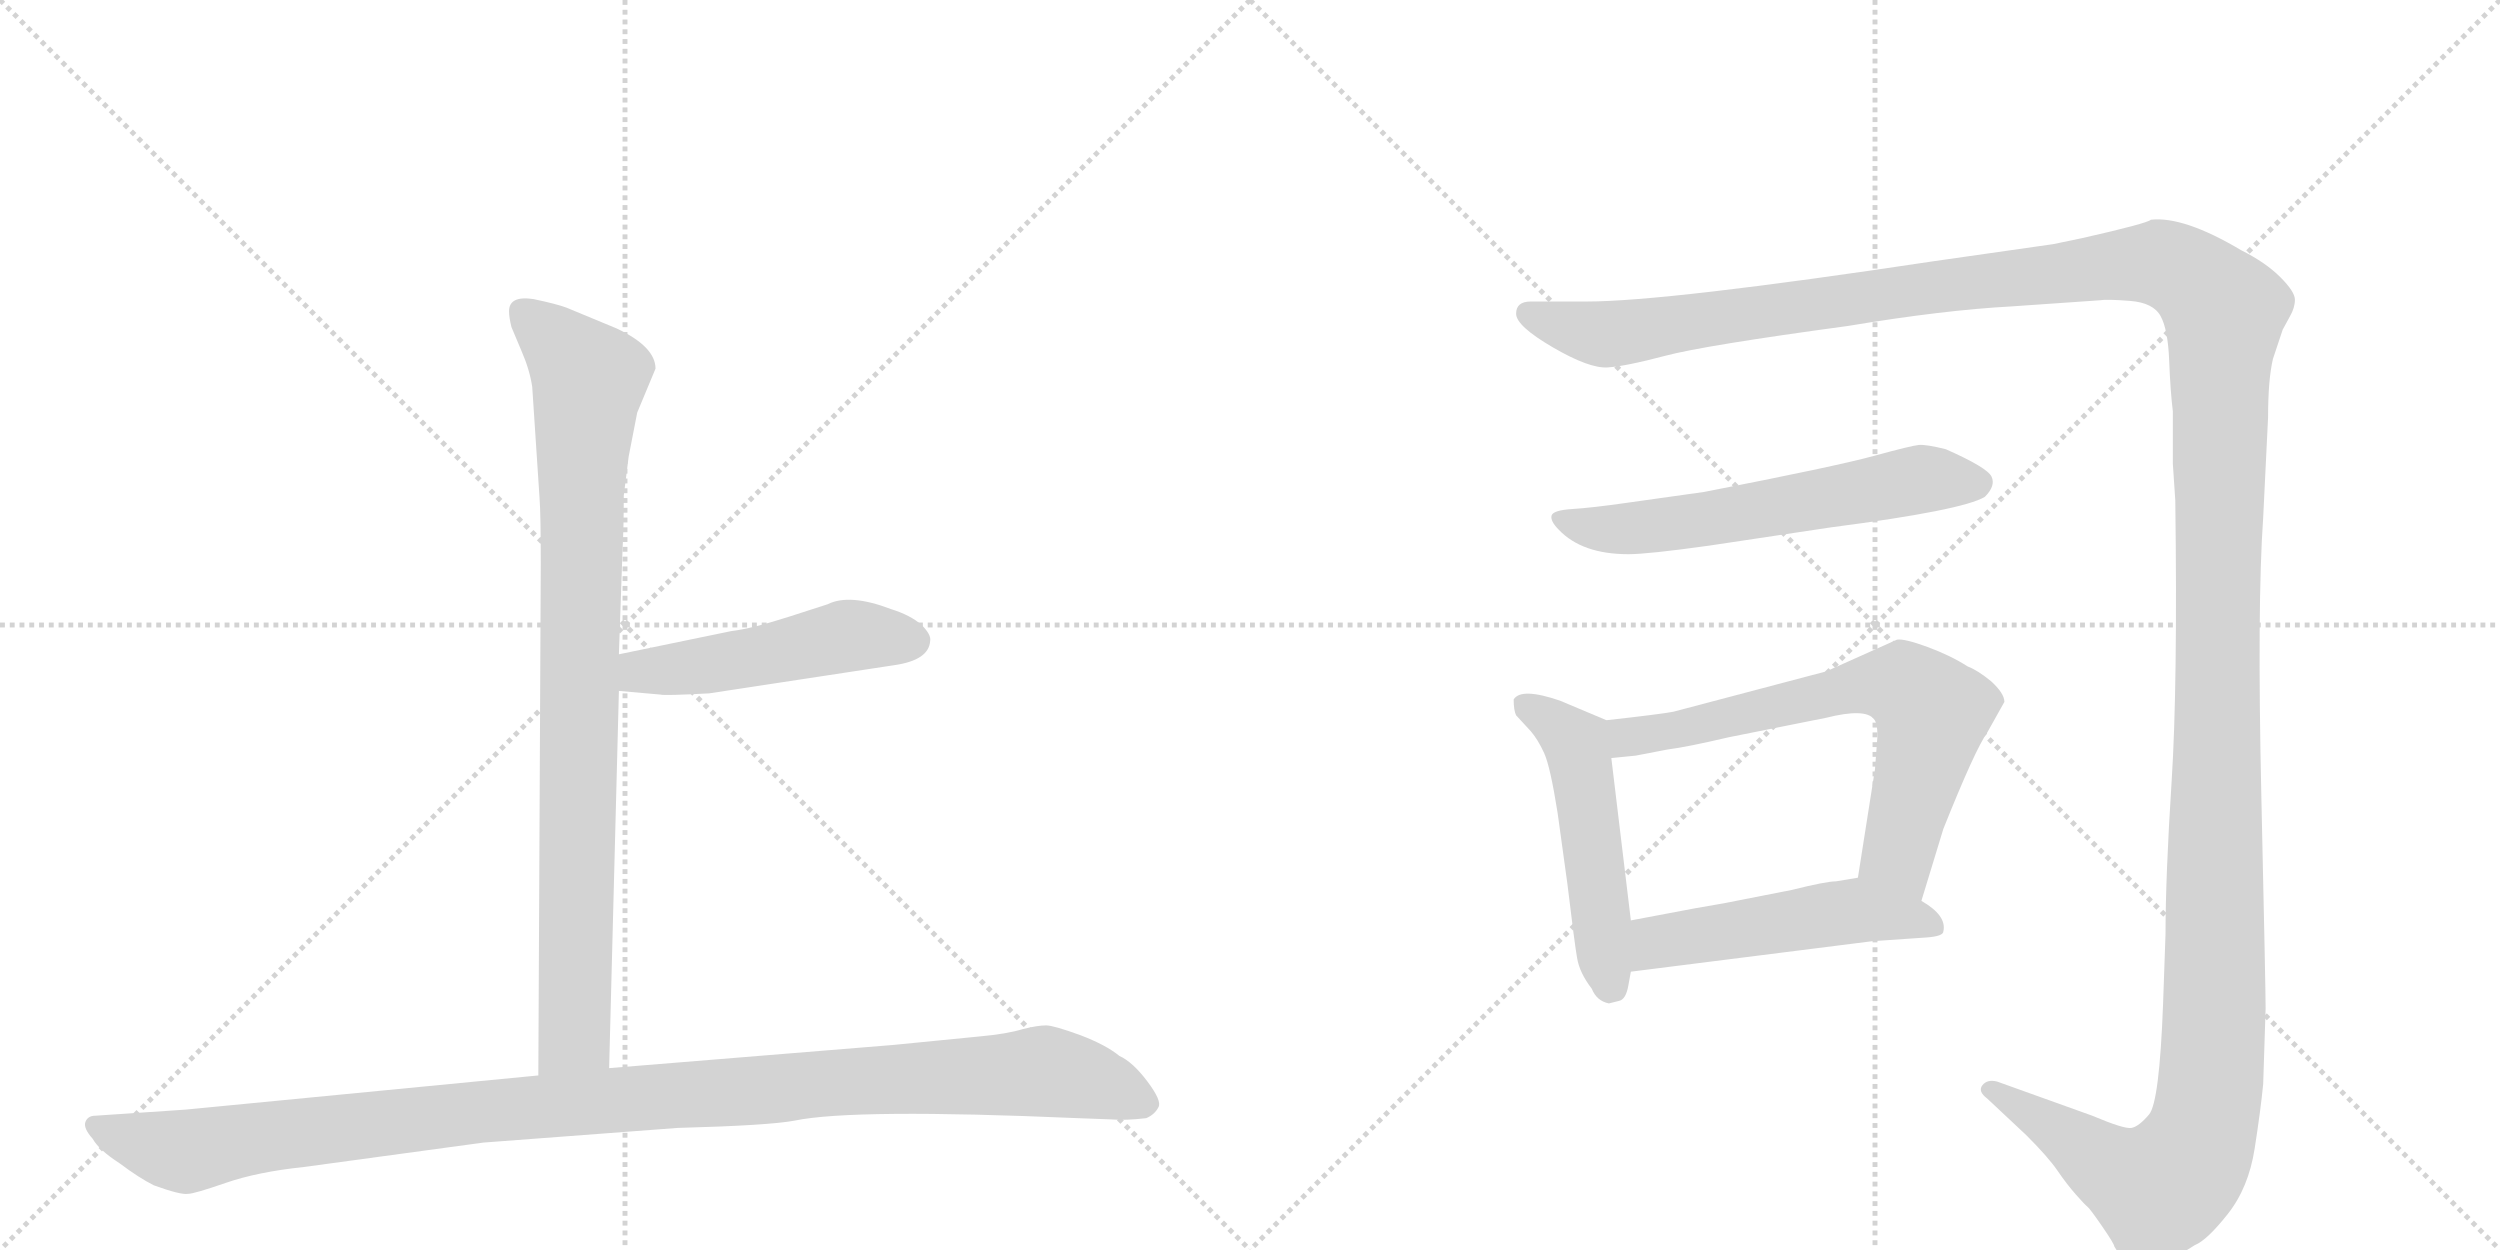 <svg version="1.1" viewBox="0 0 2048 1024" xmlns="http://www.w3.org/2000/svg">
  <g stroke="lightgray" stroke-dasharray="1,1" stroke-width="1" transform="scale(4, 4)">
    <line x1="0" y1="0" x2="256" y2="256"></line>
    <line x1="256" y1="0" x2="0" y2="256"></line>
    <line x1="128" y1="0" x2="128" y2="256"></line>
    <line x1="0" y1="128" x2="256" y2="128"></line>
    <line x1="256" y1="0" x2="512" y2="256"></line>
    <line x1="512" y1="0" x2="256" y2="256"></line>
    <line x1="384" y1="0" x2="384" y2="256"></line>
    <line x1="256" y1="128" x2="512" y2="128"></line>
  </g>
<g transform="scale(1, -1) translate(0, -850)">
   <style type="text/css">
    @keyframes keyframes0 {
      from {
       stroke: black;
       stroke-dashoffset: 904;
       stroke-width: 128;
       }
       75% {
       animation-timing-function: step-end;
       stroke: black;
       stroke-dashoffset: 0;
       stroke-width: 128;
       }
       to {
       stroke: black;
       stroke-width: 1024;
       }
       }
       #make-me-a-hanzi-animation-0 {
         animation: keyframes0 0.986s both;
         animation-delay: 0s;
         animation-timing-function: linear;
       }
    @keyframes keyframes1 {
      from {
       stroke: black;
       stroke-dashoffset: 495;
       stroke-width: 128;
       }
       62% {
       animation-timing-function: step-end;
       stroke: black;
       stroke-dashoffset: 0;
       stroke-width: 128;
       }
       to {
       stroke: black;
       stroke-width: 1024;
       }
       }
       #make-me-a-hanzi-animation-1 {
         animation: keyframes1 0.653s both;
         animation-delay: 0.986s;
         animation-timing-function: linear;
       }
    @keyframes keyframes2 {
      from {
       stroke: black;
       stroke-dashoffset: 1125;
       stroke-width: 128;
       }
       79% {
       animation-timing-function: step-end;
       stroke: black;
       stroke-dashoffset: 0;
       stroke-width: 128;
       }
       to {
       stroke: black;
       stroke-width: 1024;
       }
       }
       #make-me-a-hanzi-animation-2 {
         animation: keyframes2 1.166s both;
         animation-delay: 1.639s;
         animation-timing-function: linear;
       }
    @keyframes keyframes3 {
      from {
       stroke: black;
       stroke-dashoffset: 1739;
       stroke-width: 128;
       }
       85% {
       animation-timing-function: step-end;
       stroke: black;
       stroke-dashoffset: 0;
       stroke-width: 128;
       }
       to {
       stroke: black;
       stroke-width: 1024;
       }
       }
       #make-me-a-hanzi-animation-3 {
         animation: keyframes3 1.665s both;
         animation-delay: 2.804s;
         animation-timing-function: linear;
       }
    @keyframes keyframes4 {
      from {
       stroke: black;
       stroke-dashoffset: 603;
       stroke-width: 128;
       }
       66% {
       animation-timing-function: step-end;
       stroke: black;
       stroke-dashoffset: 0;
       stroke-width: 128;
       }
       to {
       stroke: black;
       stroke-width: 1024;
       }
       }
       #make-me-a-hanzi-animation-4 {
         animation: keyframes4 0.741s both;
         animation-delay: 4.469s;
         animation-timing-function: linear;
       }
    @keyframes keyframes5 {
      from {
       stroke: black;
       stroke-dashoffset: 511;
       stroke-width: 128;
       }
       62% {
       animation-timing-function: step-end;
       stroke: black;
       stroke-dashoffset: 0;
       stroke-width: 128;
       }
       to {
       stroke: black;
       stroke-width: 1024;
       }
       }
       #make-me-a-hanzi-animation-5 {
         animation: keyframes5 0.666s both;
         animation-delay: 5.21s;
         animation-timing-function: linear;
       }
    @keyframes keyframes6 {
      from {
       stroke: black;
       stroke-dashoffset: 683;
       stroke-width: 128;
       }
       69% {
       animation-timing-function: step-end;
       stroke: black;
       stroke-dashoffset: 0;
       stroke-width: 128;
       }
       to {
       stroke: black;
       stroke-width: 1024;
       }
       }
       #make-me-a-hanzi-animation-6 {
         animation: keyframes6 0.806s both;
         animation-delay: 5.876s;
         animation-timing-function: linear;
       }
    @keyframes keyframes7 {
      from {
       stroke: black;
       stroke-dashoffset: 507;
       stroke-width: 128;
       }
       62% {
       animation-timing-function: step-end;
       stroke: black;
       stroke-dashoffset: 0;
       stroke-width: 128;
       }
       to {
       stroke: black;
       stroke-width: 1024;
       }
       }
       #make-me-a-hanzi-animation-7 {
         animation: keyframes7 0.663s both;
         animation-delay: 6.682s;
         animation-timing-function: linear;
       }
</style>
<path d="M 436 533 L 442 442 Q 443 429 443 388 L 441 -31 C 441 -61 498 -55 499 -25 L 507 284 L 507 314 L 510 400 Q 511 418 511 444 L 515 476 L 522 512 L 537 548 Q 537 566 505 581 L 464 598 Q 456 601 437 605 Q 417 608 417 595 Q 417 590 419 582 L 427 563 Q 434 547 436 533 Z" fill="lightgray"></path> 
<path d="M 507 284 L 541 281 Q 544 280 581 282 L 732 305 Q 761 309 762 325 Q 763 330 755 338 Q 746 346 730 351 Q 696 364 678 355 L 647 345 Q 616 335 599 333 L 507 314 C 478 308 477 287 507 284 Z" fill="lightgray"></path> 
<path d="M 441 -31 L 152 -59 L 78 -64 Q 72 -64 70 -69 Q 68 -74 76 -83 Q 81 -92 98 -103 Q 114 -115 126 -121 Q 148 -129 154 -128 Q 159 -128 185 -119 Q 211 -110 249 -106 L 396 -86 L 555 -74 Q 630 -72 651 -68 Q 699 -58 883 -66 L 910 -67 Q 922 -68 939 -66 Q 946 -63 949 -57 Q 952 -52 940 -36 Q 928 -20 917 -15 Q 906 -6 885 2 Q 863 10 857 10 Q 850 10 838 7 Q 825 3 803 1 L 732 -6 L 499 -25 L 441 -31 Z" fill="lightgray"></path> 
<path d="M 1254 603 Q 1242 603 1242 593 Q 1242 583 1272 565.5 Q 1302 548 1317 549 Q 1332 550 1364 558.5 Q 1396 567 1514 583 Q 1592 596 1648 599 L 1720 604 Q 1726 605 1745 603.5 Q 1764 602 1770 591 Q 1776 580 1777 554.5 Q 1778 529 1780 513 L 1780 497 L 1780 470 L 1782 440 Q 1784 288 1779 210 Q 1774 132 1774 85 L 1772 28 Q 1769 -53 1760.5 -63 Q 1752 -73 1746 -74 Q 1740 -75 1714 -64 L 1636 -36 Q 1628 -34 1624 -39 Q 1620 -44 1628 -50 L 1660 -80 Q 1678 -98 1685.5 -109 Q 1693 -120 1700.5 -128.5 Q 1708 -137 1710 -138.5 Q 1712 -140 1722 -154.5 Q 1732 -169 1732 -171 Q 1749 -202 1798 -170 Q 1808 -166 1825 -144.5 Q 1842 -123 1847 -91 Q 1852 -59 1854 -38 L 1856 24 Q 1856 40 1852.5 197.5 Q 1849 355 1854 426 L 1858 508 Q 1858 539 1862 556 L 1870 580 L 1876 591 Q 1880 598 1880 604.5 Q 1880 611 1868 623 Q 1856 635 1836 645 Q 1789 673 1762 670 Q 1759 667 1706 655 L 1682 650 Q 1668 648 1654 646 L 1584 636 Q 1365 603 1300 603 L 1254 603 Z" fill="lightgray"></path> 
<path d="M 1334 396 Q 1350 396 1400 403 L 1500 418 Q 1608 432 1626 443 Q 1635 452 1631.5 459.5 Q 1628 467 1594 482 Q 1578 486 1572 485.5 Q 1566 485 1535 476.5 Q 1504 468 1396 447 L 1332 438 Q 1304 434 1288 433 Q 1272 432 1271 427.5 Q 1270 423 1277 416 Q 1296 396 1334 396 Z" fill="lightgray"></path> 
<path d="M 1316 260 L 1278 276 Q 1246 287 1240 277 Q 1240 268 1242 264 L 1254 251 Q 1260 244 1265 233 Q 1270 222 1276 184 L 1284 126 Q 1290 76 1292 65 Q 1294 53 1304 40 Q 1308 30 1318 28 L 1326 30 Q 1332 31 1334 43 L 1336 54 L 1336 96 L 1320 229 C 1316 259 1316 260 1316 260 Z" fill="lightgray"></path> 
<path d="M 1574 112 L 1592 171 Q 1618 236 1628 250 L 1642 275 Q 1642 282 1631 292 Q 1620 301 1612 304 Q 1598 313 1579 320 Q 1560 327 1554 326 L 1496 300 L 1371 267 Q 1361 265 1316 260 C 1286 257 1290 226 1320 229 L 1340 231 L 1366 236 Q 1382 238 1416 246 L 1496 262 Q 1528 270 1535 261 Q 1538 258 1538 247 L 1536 220 L 1522 131 C 1517 101 1565 83 1574 112 Z" fill="lightgray"></path> 
<path d="M 1336 54 L 1534 79 L 1578 82 Q 1592 83 1592 87 Q 1595 100 1574 112 L 1522 131 L 1504 128 Q 1496 128 1468 121 L 1412 110 Q 1406 109 1389 106 L 1336 96 C 1307 90 1306 50 1336 54 Z" fill="lightgray"></path> 
      <clipPath id="make-me-a-hanzi-clip-0">
      <path d="M 436 533 L 442 442 Q 443 429 443 388 L 441 -31 C 441 -61 498 -55 499 -25 L 507 284 L 507 314 L 510 400 Q 511 418 511 444 L 515 476 L 522 512 L 537 548 Q 537 566 505 581 L 464 598 Q 456 601 437 605 Q 417 608 417 595 Q 417 590 419 582 L 427 563 Q 434 547 436 533 Z" fill="lightgray"></path>
      </clipPath>
      <path clip-path="url(#make-me-a-hanzi-clip-0)" d="M 430 594 L 483 540 L 476 452 L 471 2 L 448 -23 " fill="none" id="make-me-a-hanzi-animation-0" stroke-dasharray="776 1552" stroke-linecap="round"></path>

      <clipPath id="make-me-a-hanzi-clip-1">
      <path d="M 507 284 L 541 281 Q 544 280 581 282 L 732 305 Q 761 309 762 325 Q 763 330 755 338 Q 746 346 730 351 Q 696 364 678 355 L 647 345 Q 616 335 599 333 L 507 314 C 478 308 477 287 507 284 Z" fill="lightgray"></path>
      </clipPath>
      <path clip-path="url(#make-me-a-hanzi-clip-1)" d="M 513 292 L 525 300 L 600 308 L 695 329 L 747 325 " fill="none" id="make-me-a-hanzi-animation-1" stroke-dasharray="367 734" stroke-linecap="round"></path>

      <clipPath id="make-me-a-hanzi-clip-2">
      <path d="M 441 -31 L 152 -59 L 78 -64 Q 72 -64 70 -69 Q 68 -74 76 -83 Q 81 -92 98 -103 Q 114 -115 126 -121 Q 148 -129 154 -128 Q 159 -128 185 -119 Q 211 -110 249 -106 L 396 -86 L 555 -74 Q 630 -72 651 -68 Q 699 -58 883 -66 L 910 -67 Q 922 -68 939 -66 Q 946 -63 949 -57 Q 952 -52 940 -36 Q 928 -20 917 -15 Q 906 -6 885 2 Q 863 10 857 10 Q 850 10 838 7 Q 825 3 803 1 L 732 -6 L 499 -25 L 441 -31 Z" fill="lightgray"></path>
      </clipPath>
      <path clip-path="url(#make-me-a-hanzi-clip-2)" d="M 78 -74 L 152 -93 L 390 -61 L 855 -28 L 896 -36 L 937 -54 " fill="none" id="make-me-a-hanzi-animation-2" stroke-dasharray="997 1994" stroke-linecap="round"></path>

      <clipPath id="make-me-a-hanzi-clip-3">
      <path d="M 1254 603 Q 1242 603 1242 593 Q 1242 583 1272 565.5 Q 1302 548 1317 549 Q 1332 550 1364 558.5 Q 1396 567 1514 583 Q 1592 596 1648 599 L 1720 604 Q 1726 605 1745 603.5 Q 1764 602 1770 591 Q 1776 580 1777 554.5 Q 1778 529 1780 513 L 1780 497 L 1780 470 L 1782 440 Q 1784 288 1779 210 Q 1774 132 1774 85 L 1772 28 Q 1769 -53 1760.5 -63 Q 1752 -73 1746 -74 Q 1740 -75 1714 -64 L 1636 -36 Q 1628 -34 1624 -39 Q 1620 -44 1628 -50 L 1660 -80 Q 1678 -98 1685.5 -109 Q 1693 -120 1700.5 -128.5 Q 1708 -137 1710 -138.5 Q 1712 -140 1722 -154.5 Q 1732 -169 1732 -171 Q 1749 -202 1798 -170 Q 1808 -166 1825 -144.5 Q 1842 -123 1847 -91 Q 1852 -59 1854 -38 L 1856 24 Q 1856 40 1852.5 197.5 Q 1849 355 1854 426 L 1858 508 Q 1858 539 1862 556 L 1870 580 L 1876 591 Q 1880 598 1880 604.5 Q 1880 611 1868 623 Q 1856 635 1836 645 Q 1789 673 1762 670 Q 1759 667 1706 655 L 1682 650 Q 1668 648 1654 646 L 1584 636 Q 1365 603 1300 603 L 1254 603 Z" fill="lightgray"></path>
      </clipPath>
      <path clip-path="url(#make-me-a-hanzi-clip-3)" d="M 1252 593 L 1314 576 L 1745 634 L 1782 630 L 1822 595 L 1814 18 L 1804 -77 L 1791 -105 L 1768 -124 L 1731 -109 L 1631 -43 " fill="none" id="make-me-a-hanzi-animation-3" stroke-dasharray="1611 3222" stroke-linecap="round"></path>

      <clipPath id="make-me-a-hanzi-clip-4">
      <path d="M 1334 396 Q 1350 396 1400 403 L 1500 418 Q 1608 432 1626 443 Q 1635 452 1631.5 459.5 Q 1628 467 1594 482 Q 1578 486 1572 485.5 Q 1566 485 1535 476.5 Q 1504 468 1396 447 L 1332 438 Q 1304 434 1288 433 Q 1272 432 1271 427.5 Q 1270 423 1277 416 Q 1296 396 1334 396 Z" fill="lightgray"></path>
      </clipPath>
      <path clip-path="url(#make-me-a-hanzi-clip-4)" d="M 1278 424 L 1337 417 L 1574 458 L 1621 455 " fill="none" id="make-me-a-hanzi-animation-4" stroke-dasharray="475 950" stroke-linecap="round"></path>

      <clipPath id="make-me-a-hanzi-clip-5">
      <path d="M 1316 260 L 1278 276 Q 1246 287 1240 277 Q 1240 268 1242 264 L 1254 251 Q 1260 244 1265 233 Q 1270 222 1276 184 L 1284 126 Q 1290 76 1292 65 Q 1294 53 1304 40 Q 1308 30 1318 28 L 1326 30 Q 1332 31 1334 43 L 1336 54 L 1336 96 L 1320 229 C 1316 259 1316 260 1316 260 Z" fill="lightgray"></path>
      </clipPath>
      <path clip-path="url(#make-me-a-hanzi-clip-5)" d="M 1248 272 L 1277 255 L 1292 238 L 1319 41 " fill="none" id="make-me-a-hanzi-animation-5" stroke-dasharray="383 766" stroke-linecap="round"></path>

      <clipPath id="make-me-a-hanzi-clip-6">
      <path d="M 1574 112 L 1592 171 Q 1618 236 1628 250 L 1642 275 Q 1642 282 1631 292 Q 1620 301 1612 304 Q 1598 313 1579 320 Q 1560 327 1554 326 L 1496 300 L 1371 267 Q 1361 265 1316 260 C 1286 257 1290 226 1320 229 L 1340 231 L 1366 236 Q 1382 238 1416 246 L 1496 262 Q 1528 270 1535 261 Q 1538 258 1538 247 L 1536 220 L 1522 131 C 1517 101 1565 83 1574 112 Z" fill="lightgray"></path>
      </clipPath>
      <path clip-path="url(#make-me-a-hanzi-clip-6)" d="M 1324 237 L 1334 246 L 1511 286 L 1560 288 L 1582 266 L 1555 151 L 1570 121 " fill="none" id="make-me-a-hanzi-animation-6" stroke-dasharray="555 1110" stroke-linecap="round"></path>

      <clipPath id="make-me-a-hanzi-clip-7">
      <path d="M 1336 54 L 1534 79 L 1578 82 Q 1592 83 1592 87 Q 1595 100 1574 112 L 1522 131 L 1504 128 Q 1496 128 1468 121 L 1412 110 Q 1406 109 1389 106 L 1336 96 C 1307 90 1306 50 1336 54 Z" fill="lightgray"></path>
      </clipPath>
      <path clip-path="url(#make-me-a-hanzi-clip-7)" d="M 1343 61 L 1358 78 L 1503 102 L 1534 103 L 1583 91 " fill="none" id="make-me-a-hanzi-animation-7" stroke-dasharray="379 758" stroke-linecap="round"></path>

</g>
</svg>
